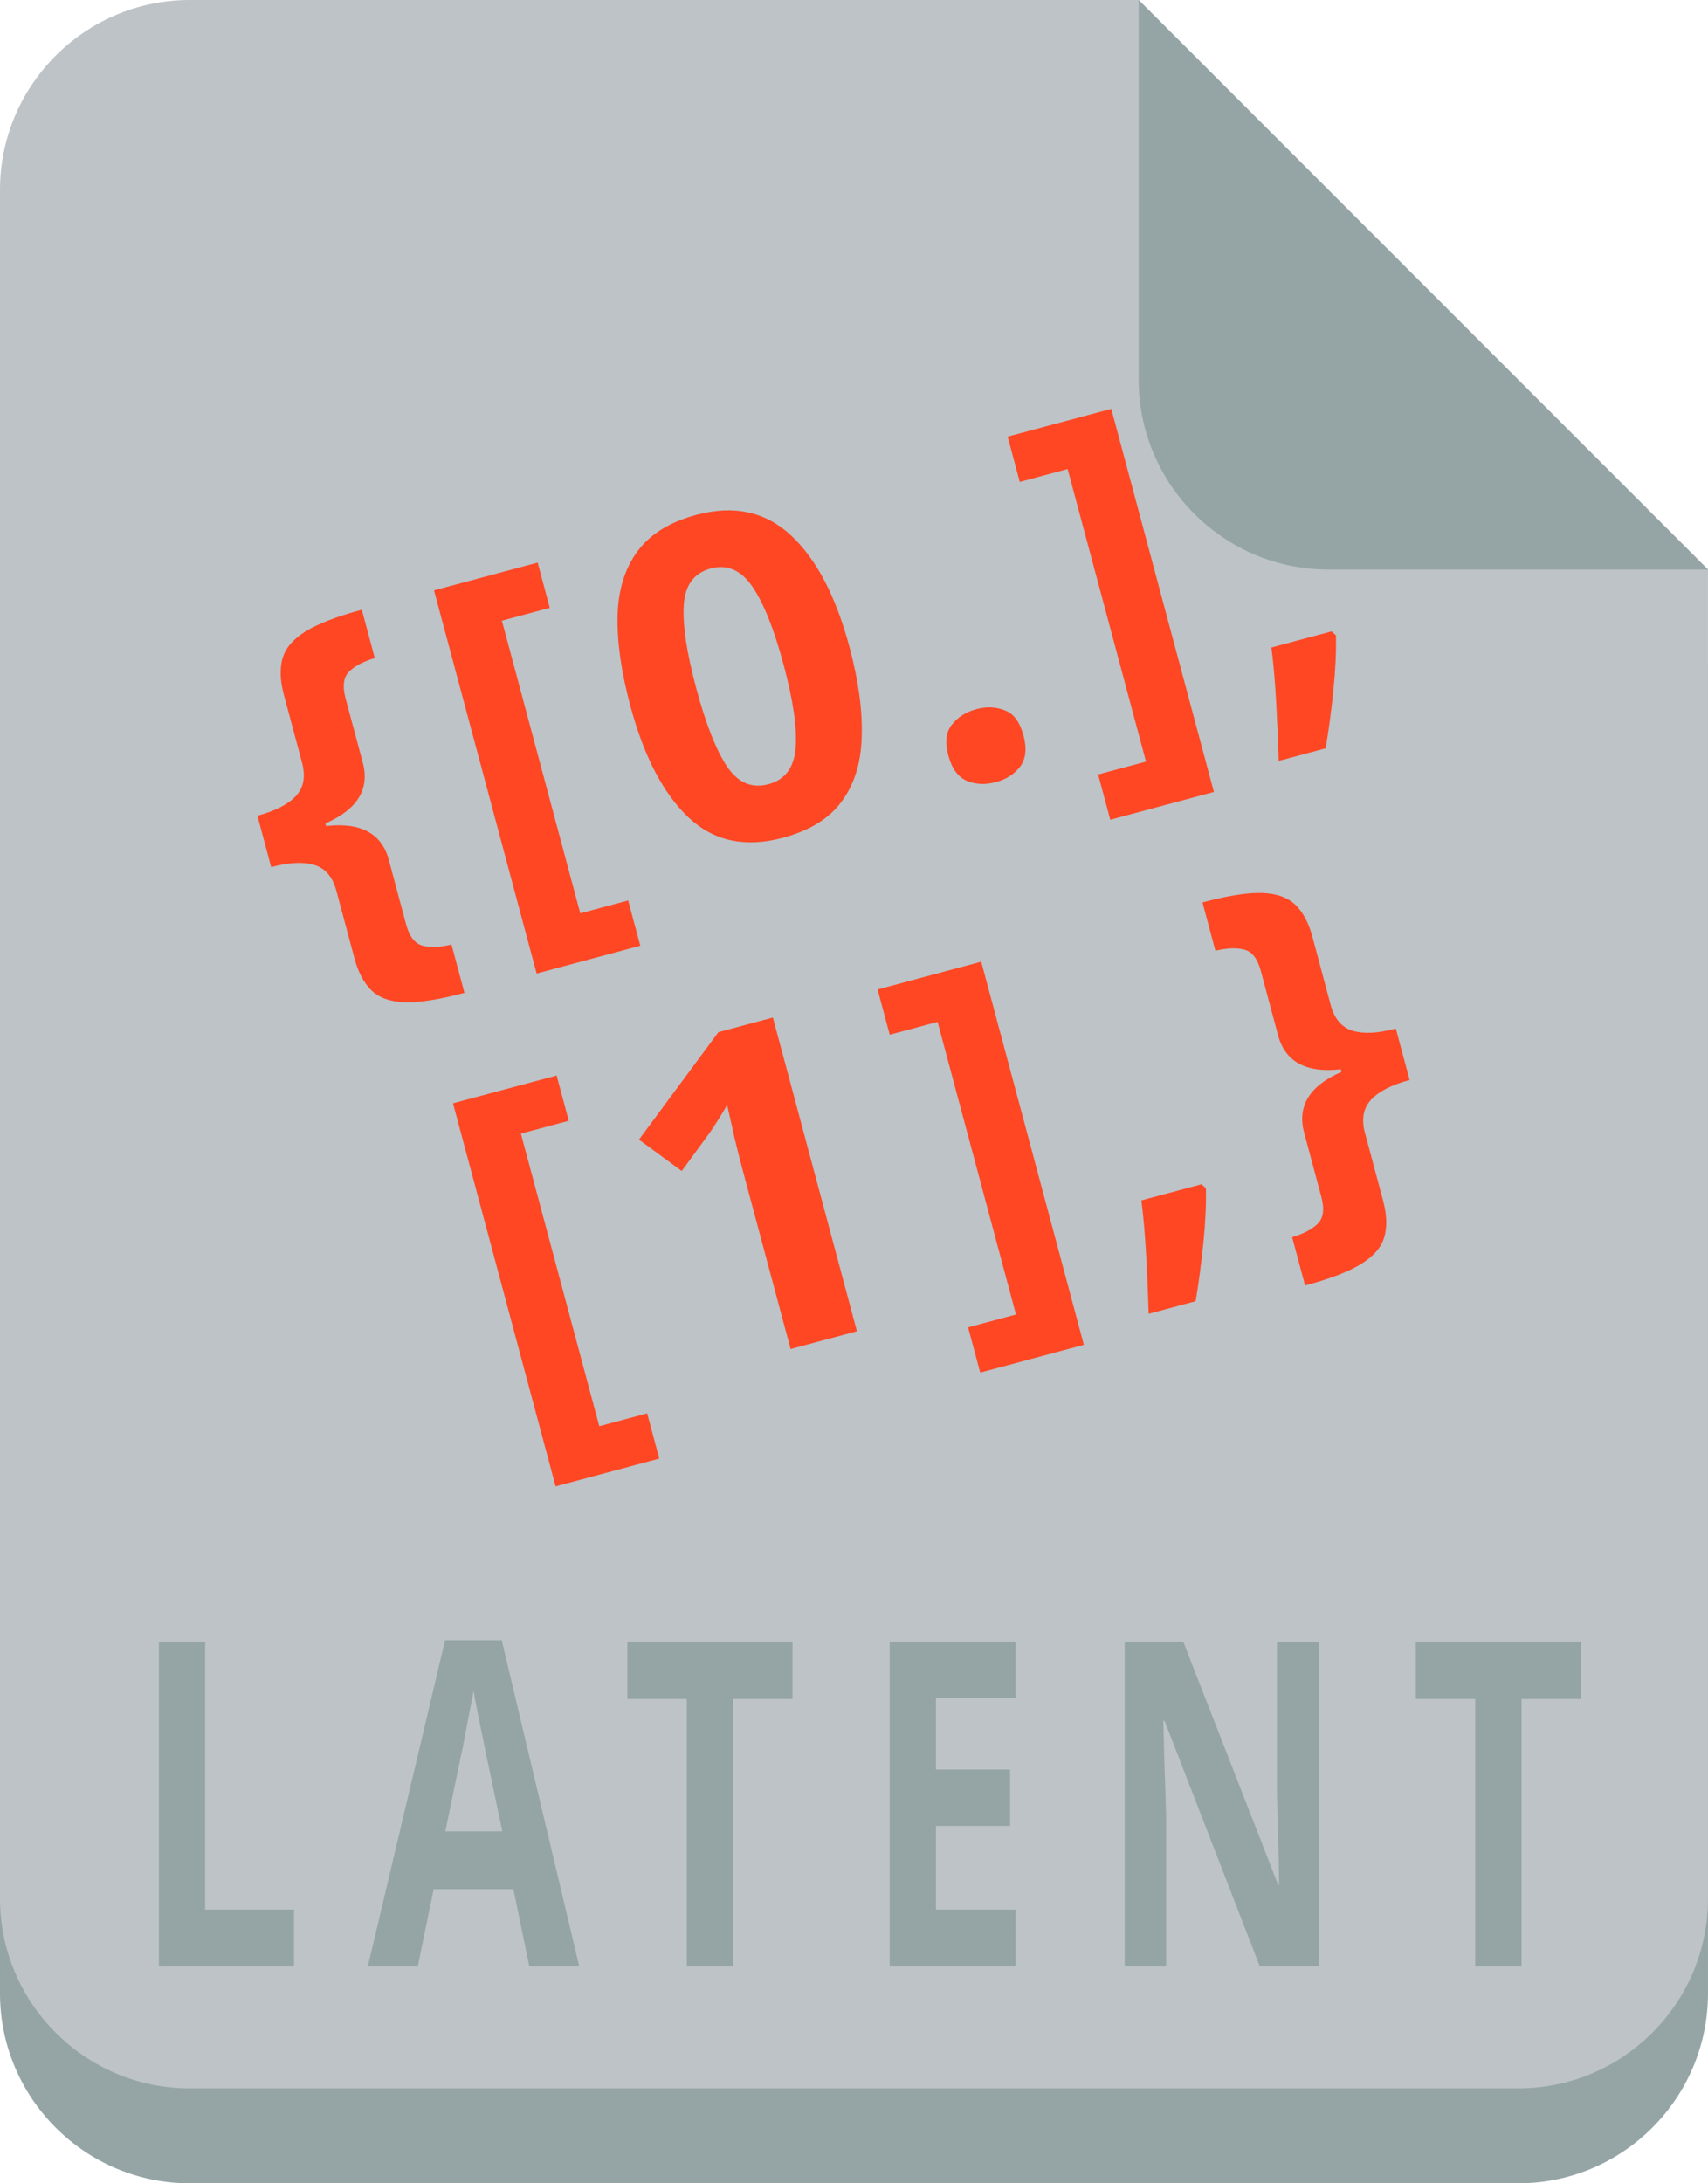 <?xml version="1.0" encoding="UTF-8" standalone="no"?>
<svg
   height="128"
   version="1.1"
   width="100.174"
   id="svg4"
   xmlns="http://www.w3.org/2000/svg"
   xmlns:svg="http://www.w3.org/2000/svg">
  <defs
     id="defs4" />
  <path
     d="M 11.13,5.565 C 4.983,5.565 -2.2155762e-8,10.574 -2.2155762e-8,16.696 V 116.87 C -2.2155762e-8,122.991 4.983,128 11.13,128 h 77.913 c 6.15,0 11.13,-5.009 11.13,-11.13 V 38.957 L 66.783,5.565 Z"
     fill="#95a5a6"
     id="path1"
     style="stroke-width:5.565" />
  <path
     d="M 11.13,0 C 4.983,0 -2.2155762e-8,5.009 -2.2155762e-8,11.13 V 111.304 C -2.2155762e-8,117.426 4.983,122.435 11.13,122.435 h 77.913 c 6.15,0 11.13,-5.009 11.13,-11.13 V 33.391 L 66.783,0 Z"
     fill="#bdc3c7"
     id="path2"
     style="stroke-width:5.565" />
  <path
     d="M 9.317,115.285 V 96.245 h 2.714 v 15.707 h 5.212 v 3.333 z m 21.728,0 -0.935,-4.533 h -4.673 l -0.935,4.533 h -2.929 l 4.529,-19.12 h 3.325 l 4.547,19.12 z m -2.516,-12.347 q -0.09,-0.453 -0.234,-1.147 -0.144,-0.693 -0.288,-1.413 -0.144,-0.72 -0.234,-1.253 -0.09,0.533 -0.252,1.333 -0.144,0.773 -0.288,1.493 -0.126,0.693 -0.198,0.987 l -0.917,4.427 h 3.343 z m 14.467,12.347 H 40.282 V 99.605 h -3.487 v -3.36 h 9.687 v 3.36 h -3.487 z m 16.57,0 H 52.179 V 96.245 h 7.386 v 3.307 h -4.673 v 4.187 h 4.349 v 3.307 h -4.349 v 4.907 h 4.673 z m 17.774,0 h -3.451 l -5.589,-14.4 h -0.072 q 0.036,1.36 0.072,2.72 0.054,1.36 0.09,2.72 v 8.96 H 65.964 V 96.245 h 3.433 l 5.571,14.267 h 0.054 q -0.018,-1.333 -0.054,-2.64 -0.036,-1.307 -0.072,-2.613 v -9.013 h 2.444 z m 11.897,0 H 86.523 V 99.605 H 83.037 v -3.36 h 9.687 v 3.36 h -3.487 z"
     id="text1"
     style="font-weight:bold;font-size:21.892px;line-height:2.8;font-family:'Noto Sans';-inkscape-font-specification:'Noto Sans, Bold';text-align:center;letter-spacing:4.532px;text-anchor:middle;fill:#95a5a6;stroke-width:2.482;stroke-linecap:round;stroke-miterlimit:5.5"
     aria-label="LATENT" />
  <g
     id="text3"
     style="font-weight:bold;font-size:26.667px;line-height:1.1;font-family:'Noto Sans';-inkscape-font-specification:'Noto Sans, Bold';text-align:center;letter-spacing:1.45px;text-anchor:middle;fill:#ff4724;stroke-width:3.024;stroke-linecap:round;stroke-miterlimit:5.5"
     transform="rotate(-15,-6.956,52.84)"
     aria-label="{[0.],&#10;[1],}">
    <path
       d="m 24.685,66.876 q -2.267,0 -3.52,-0.373 Q 19.938,66.129 19.458,65.329 18.978,64.529 18.978,63.249 v -4.107 q 0,-1.253 -0.853,-1.787 -0.853,-0.533 -2.48,-0.533 v -3.12 q 1.627,0 2.48,-0.533 0.853,-0.533 0.853,-1.787 v -4.133 q 0,-1.28 0.48,-2.08 0.48,-0.8 1.707,-1.173 1.253,-0.373 3.52,-0.373 v 2.933 q -1.04,0.027 -1.653,0.373 -0.613,0.347 -0.613,1.467 v 3.893 q 0,2.427 -3.04,2.88 v 0.16 q 3.04,0.453 3.04,2.88 v 3.893 q 0,1.12 0.613,1.467 0.613,0.347 1.653,0.373 z m 10.677,0 H 29.068 V 43.622 h 6.293 v 2.747 h -2.907 v 17.76 h 2.907 z M 51.745,53.142 q 0,3.067 -0.667,5.253 -0.64,2.187 -2.107,3.36 -1.44,1.173 -3.893,1.173 -3.44,0 -5.04,-2.587 -1.6,-2.613 -1.6,-7.2 0,-3.093 0.64,-5.28 0.64,-2.187 2.107,-3.36 1.467,-1.173 3.893,-1.173 3.413,0 5.04,2.587 1.627,2.587 1.627,7.227 z m -9.307,0 q 0,3.253 0.56,4.907 0.56,1.627 2.08,1.627 1.493,0 2.08,-1.627 0.587,-1.627 0.587,-4.907 0,-3.253 -0.587,-4.907 -0.587,-1.653 -2.08,-1.653 -1.52,0 -2.08,1.653 -0.56,1.653 -0.56,4.907 z m 13.263,7.653 q 0,-1.227 0.667,-1.707 0.667,-0.507 1.627,-0.507 0.933,0 1.6,0.507 0.667,0.48 0.667,1.707 0,1.173 -0.667,1.707 -0.667,0.507 -1.6,0.507 -0.96,0 -1.627,-0.507 -0.667,-0.533 -0.667,-1.707 z m 8.197,3.333 h 2.907 V 46.369 H 63.898 v -2.747 h 6.293 V 66.876 H 63.898 Z m 15.583,-4.267 q -0.347,1.413 -0.987,3.093 -0.64,1.68 -1.307,3.147 h -2.853 q 0.373,-1.573 0.747,-3.36 0.373,-1.787 0.56,-3.173 h 3.653 z"
       id="path6" />
    <path
       d="M 28.655,96.209 H 22.361 V 72.956 h 6.293 v 2.747 H 25.748 V 93.462 h 2.907 z M 41.785,91.996 H 37.758 V 80.982 q 0,-0.693 0.027,-1.813 0.053,-1.12 0.08,-1.973 -0.133,0.16 -0.587,0.587 -0.427,0.4 -0.8,0.72 l -2.187,1.76 -1.947,-2.427 6.133,-4.88 h 3.307 z m 6.357,1.467 h 2.907 V 75.702 h -2.907 v -2.747 h 6.293 V 96.209 h -6.293 z m 15.583,-4.267 q -0.347,1.413 -0.987,3.093 -0.64,1.68 -1.307,3.147 H 58.578 q 0.373,-1.573 0.747,-3.36 0.373,-1.787 0.56,-3.173 h 3.653 z m 4.143,4.08 q 1.04,-0.027 1.653,-0.373 0.613,-0.347 0.613,-1.467 v -3.893 q 0,-2.427 3.04,-2.88 v -0.16 q -3.04,-0.453 -3.04,-2.88 v -3.893 q 0,-1.12 -0.613,-1.467 -0.613,-0.347 -1.653,-0.373 v -2.933 q 2.293,0 3.52,0.373 1.227,0.373 1.707,1.173 0.48,0.8 0.48,2.08 v 4.133 q 0,1.253 0.853,1.787 0.853,0.533 2.48,0.533 v 3.12 q -1.627,0 -2.48,0.533 -0.853,0.533 -0.853,1.787 v 4.107 q 0,1.28 -0.48,2.08 -0.48,0.8 -1.707,1.173 -1.227,0.373 -3.52,0.373 z"
       id="path7" />
  </g>
  <path
     d="M 100.174,33.391 66.783,0 v 22.261 c 0,6.122 4.981,11.13 11.13,11.13 z"
     fill="#95a5a6"
     id="path4"
     style="stroke-width:5.565" />
</svg>
